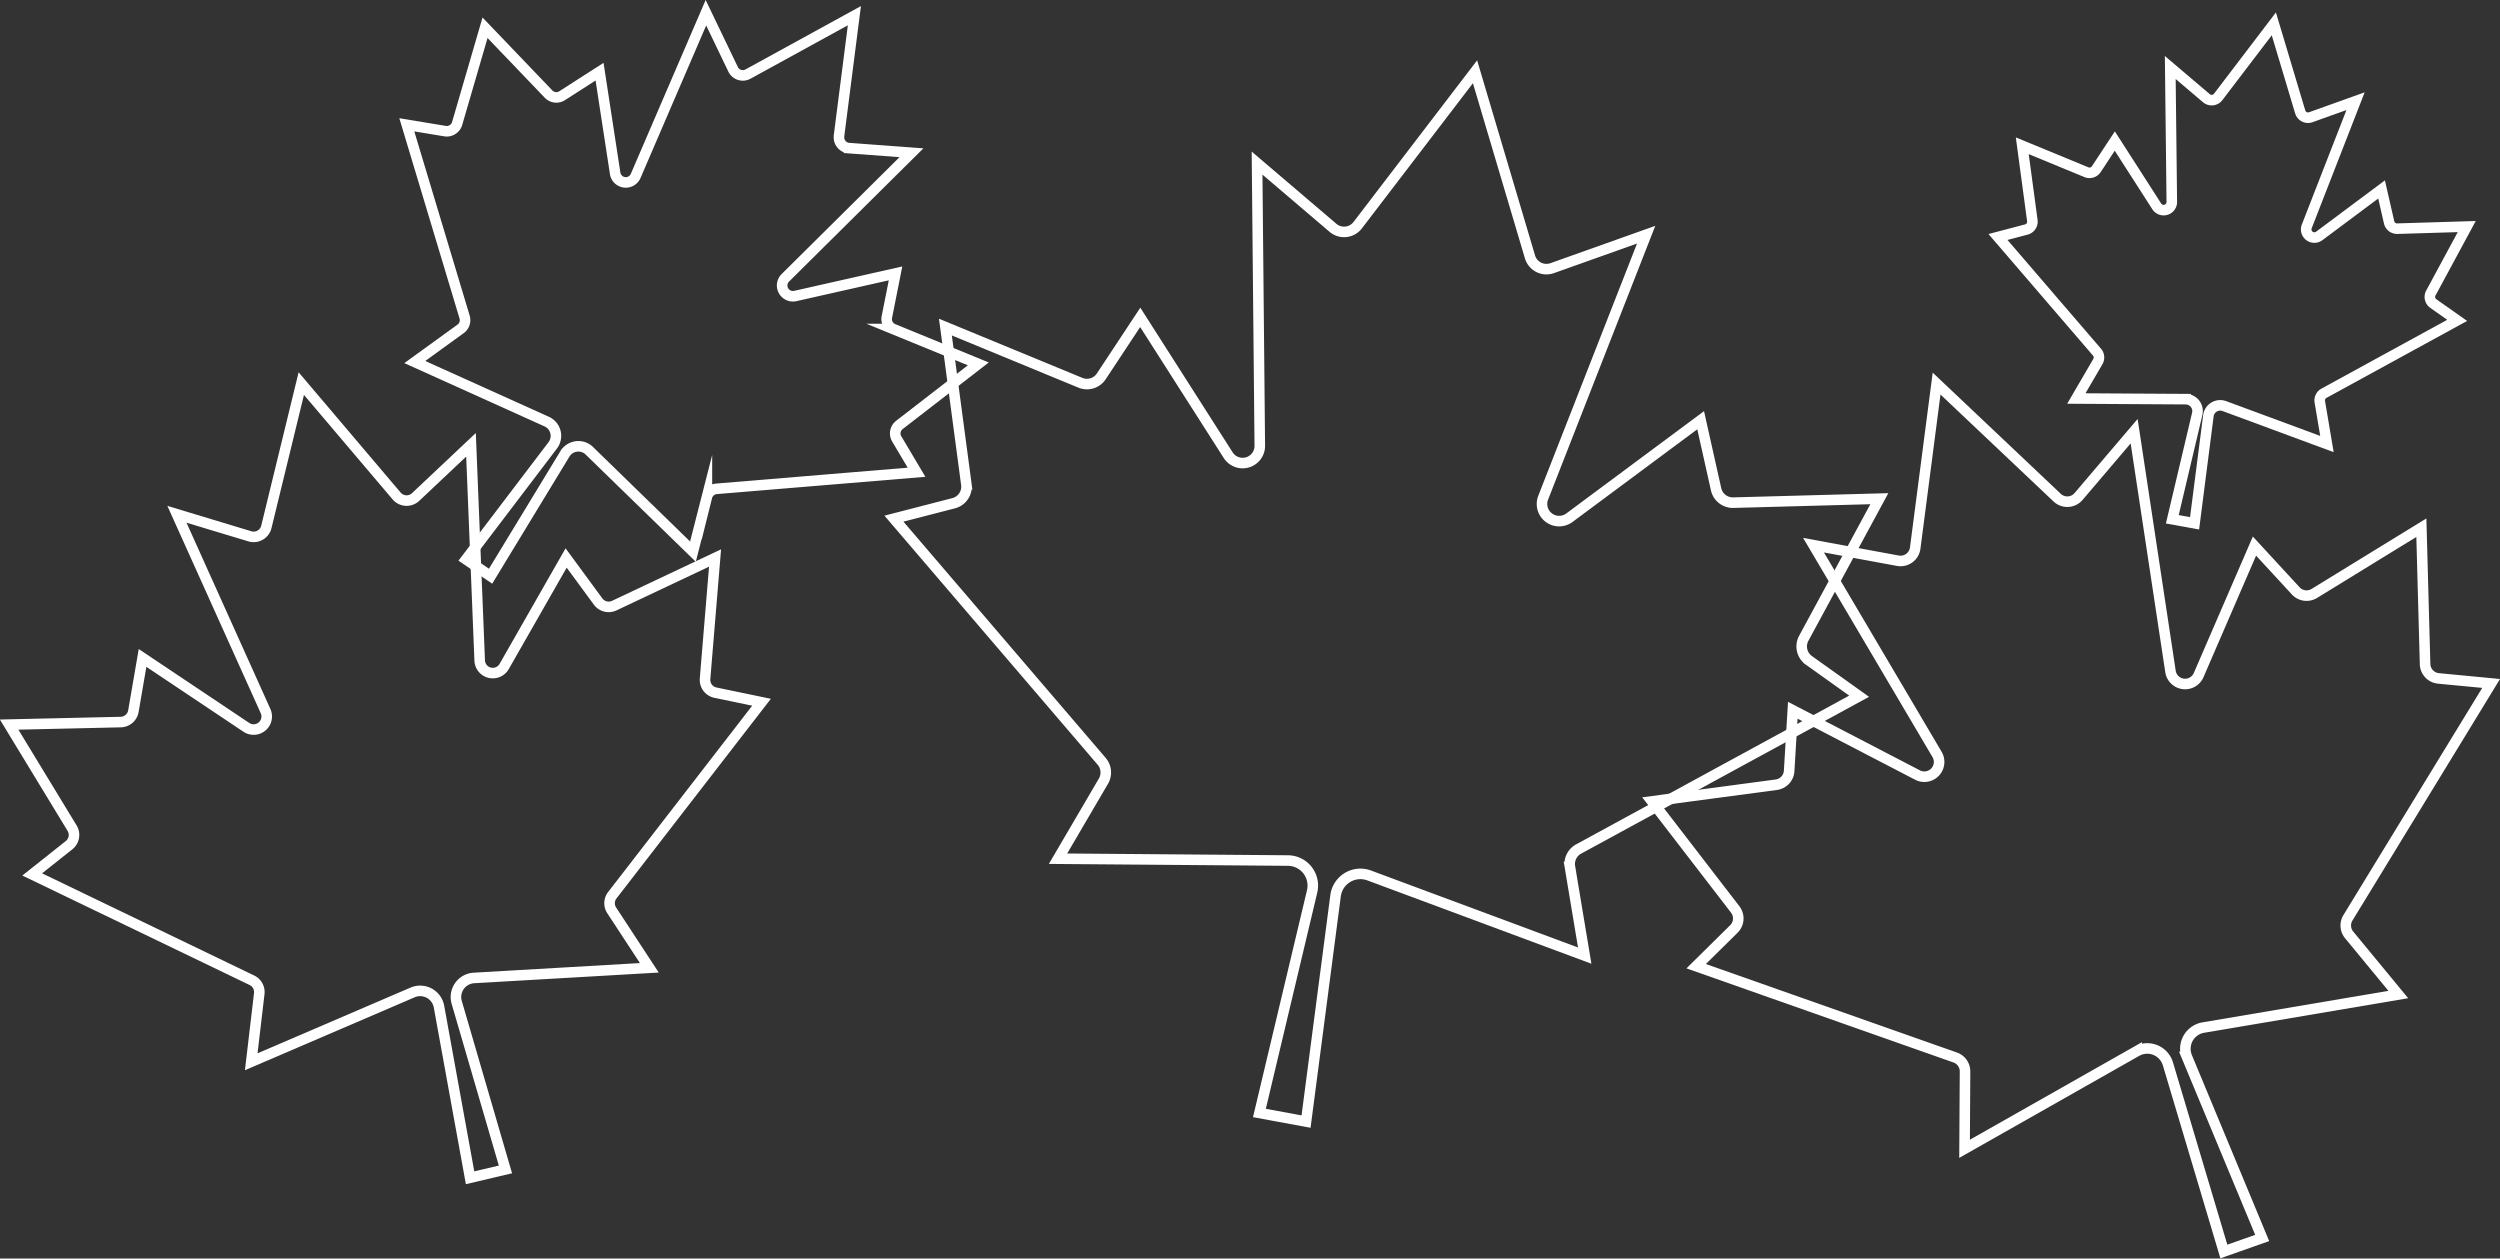 <svg id="图层_1" data-name="图层 1" xmlns="http://www.w3.org/2000/svg" width="1184.66" height="596.36" viewBox="0 0 1184.66 596.36">
  <rect x="0" y="0" width="1184.66" height="596.36" fill="#333333" stroke="none"/>
  <defs>
    <style>
      .cls-1 {
        fill: none;
        stroke: #fff2;
        stroke-miterlimit: 10;
        stroke-width: 5px;
      }
    </style>
  </defs>
  <title>cabg</title>
  <path class="cls-1" d="M631.84,535.71l14-107.11a11.88,11.88,0,0,1,13.38-10.16,12.34,12.34,0,0,1,2.48.62l102.19,38-7-42a8.12,8.12,0,0,1,4.11-8.52l132.92-72.4-23.83-17a8.13,8.13,0,0,1-2.39-10.48l35.8-66.12-69.23,1.88a8.13,8.13,0,0,1-8.12-6.32l-7.32-32.74-62.27,46.25a8.13,8.13,0,0,1-12.36-9.52L793,115.44l-44.48,15.84a8.13,8.13,0,0,1-10.41-4.86c-.06-.17-.12-.34-.17-.52L711.91,38.24l-55.56,72.65a8.12,8.12,0,0,1-11.37,1.6,4.78,4.78,0,0,1-.42-.34L608.63,81.52l1.29,133.94A8.13,8.13,0,0,1,595,220l-41.73-65.38-18.5,28a8.12,8.12,0,0,1-9.83,3l-64-26.4,9.93,74.53a8.12,8.12,0,0,1-6,8.94L436.55,250,535,365a8.14,8.14,0,0,1,.81,9.43l-21.5,36.71,109,.87a11.86,11.86,0,0,1,11.73,12,12,12,0,0,1-.3,2.54l-25,105.08Z" transform="translate(-12.95 -4.23)"/>
  <path class="cls-1" d="M245.42,277.27l35.25-58a7.47,7.47,0,0,1,10.27-2.44,7.11,7.11,0,0,1,1.27,1l49.1,47.8,6.62-25.91a5.1,5.1,0,0,1,4.53-3.85l94.8-7.86-9.38-15.8a5.09,5.09,0,0,1,1.28-6.63l37.38-28.92-40.28-16.51a5.11,5.11,0,0,1-3.06-5.69l4.11-20.68L389.77,144.5a5.11,5.11,0,0,1-4.69-8.61l59.78-59.28-29.59-2.19A5.11,5.11,0,0,1,410.52,69l0-.33,7.29-57-50.4,27.65a5.11,5.11,0,0,1-6.95-2,2.1,2.1,0,0,1-.15-.3L347.46,10.26,314.17,87.59a5.1,5.1,0,0,1-9.72-1.21l-7.39-48.19L279.32,49.58a5.1,5.1,0,0,1-6.42-.76L242.79,17.38,229.57,62.75a5.11,5.11,0,0,1-5.7,3.62l-18.15-3,27.39,91.1a5.09,5.09,0,0,1-1.93,5.63L209.5,175.79,272,204a7.43,7.43,0,0,1,2.87,11.27l-41.09,54.05Z" transform="translate(-12.95 -4.23)"/>
  <path class="cls-1" d="M252.46,558.38l-23.1-79.19a9.06,9.06,0,0,1,8.16-11.54l83.12-4.81-17.8-27.18a6.19,6.19,0,0,1,.26-7.22L373.81,337l-21.87-4.55a6.21,6.21,0,0,1-4.89-6.59l4.74-57.22L304,291.22a6.2,6.2,0,0,1-7.61-1.93l-15.17-20.65L251.83,320.1a6.21,6.21,0,0,1-11.57-2.86L236.14,215l-26.23,24.73a6.21,6.21,0,0,1-8.77-.21l-.28-.3L155.72,186l-16.54,67.86a6.21,6.21,0,0,1-7.47,4.61l-.4-.11L96.79,247.93l42,93.26a6.2,6.2,0,0,1-9.06,7.73L80.5,316l-4.34,25.25a6.22,6.22,0,0,1-6,5.14l-52.88,1.2,29.83,49.06a6.19,6.19,0,0,1-1.43,8.08L28.21,418.59l104.13,50.16a6.2,6.2,0,0,1,3.46,6.34L132,507.36l76.49-32.86a9.07,9.07,0,0,1,11.9,4.79,10,10,0,0,1,.57,1.88l14.74,81.16Z" transform="translate(-12.95 -4.23)"/>
  <path class="cls-1" d="M1084.92,590.86l-35.65-85.78a10.21,10.21,0,0,1,5.6-13.31,9.71,9.71,0,0,1,2.12-.61l92.43-15.66-23.27-28.23a7,7,0,0,1-.61-8.11l67.86-111.07-25-2.39a7,7,0,0,1-6.29-6.78l-1.77-64.63-50.75,31.17a7,7,0,0,1-8.76-1.22L1081.26,263l-26.49,61.22a7,7,0,0,1-13.3-1.77l-17.23-113.9-26.31,30.92a7,7,0,0,1-9.85.86l-.34-.31L930.63,186l-10.14,78A7,7,0,0,1,912.7,270l-.45-.07-39.93-7.36,58.56,99.2a7,7,0,0,1-9.19,9.77l-59.2-30.74-1.73,28.79a7,7,0,0,1-6,6.48l-59,7.88,39.44,51.23a7,7,0,0,1-.6,9.23l-17.9,17.66,122.75,43.27a7,7,0,0,1,4.66,6.68l-.22,36.59,81.56-46.24a10.2,10.2,0,0,1,13.9,3.9,10.61,10.61,0,0,1,.87,2l26.53,89Z" transform="translate(-12.95 -4.23)"/>
  <path class="cls-1" d="M1052.88,252.21l6.55-51a5.66,5.66,0,0,1,6.36-4.85,6,6,0,0,1,1.18.29l48.64,18-3.38-20a3.86,3.86,0,0,1,1.94-4.06l63.15-34.55L1166,148.07a3.85,3.85,0,0,1-1.15-5l17-31.48-32.92,1a3.87,3.87,0,0,1-3.87-3L1141.49,94l-29.57,22.06a3.87,3.87,0,0,1-5.89-4.52l23.13-59.36L1108,59.76a3.86,3.86,0,0,1-5-2.31,2.25,2.25,0,0,1-.08-.24l-12.48-41.67-26.36,34.6a3.86,3.86,0,0,1-5.41.77l-.2-.16-17.11-14.53.73,63.7a3.87,3.87,0,0,1-7.1,2.15l-19.91-31-8.77,13.33a3.86,3.86,0,0,1-4.67,1.44L971.23,73.3,976,108.73a3.85,3.85,0,0,1-2.83,4.26l-13.45,3.54,46.93,54.58a3.86,3.86,0,0,1,.39,4.48l-10.19,17.48,51.85.31a5.65,5.65,0,0,1,5.59,5.71,5.55,5.55,0,0,1-.14,1.21l-11.82,50Z" transform="translate(-12.95 -4.23)"/>
</svg>
